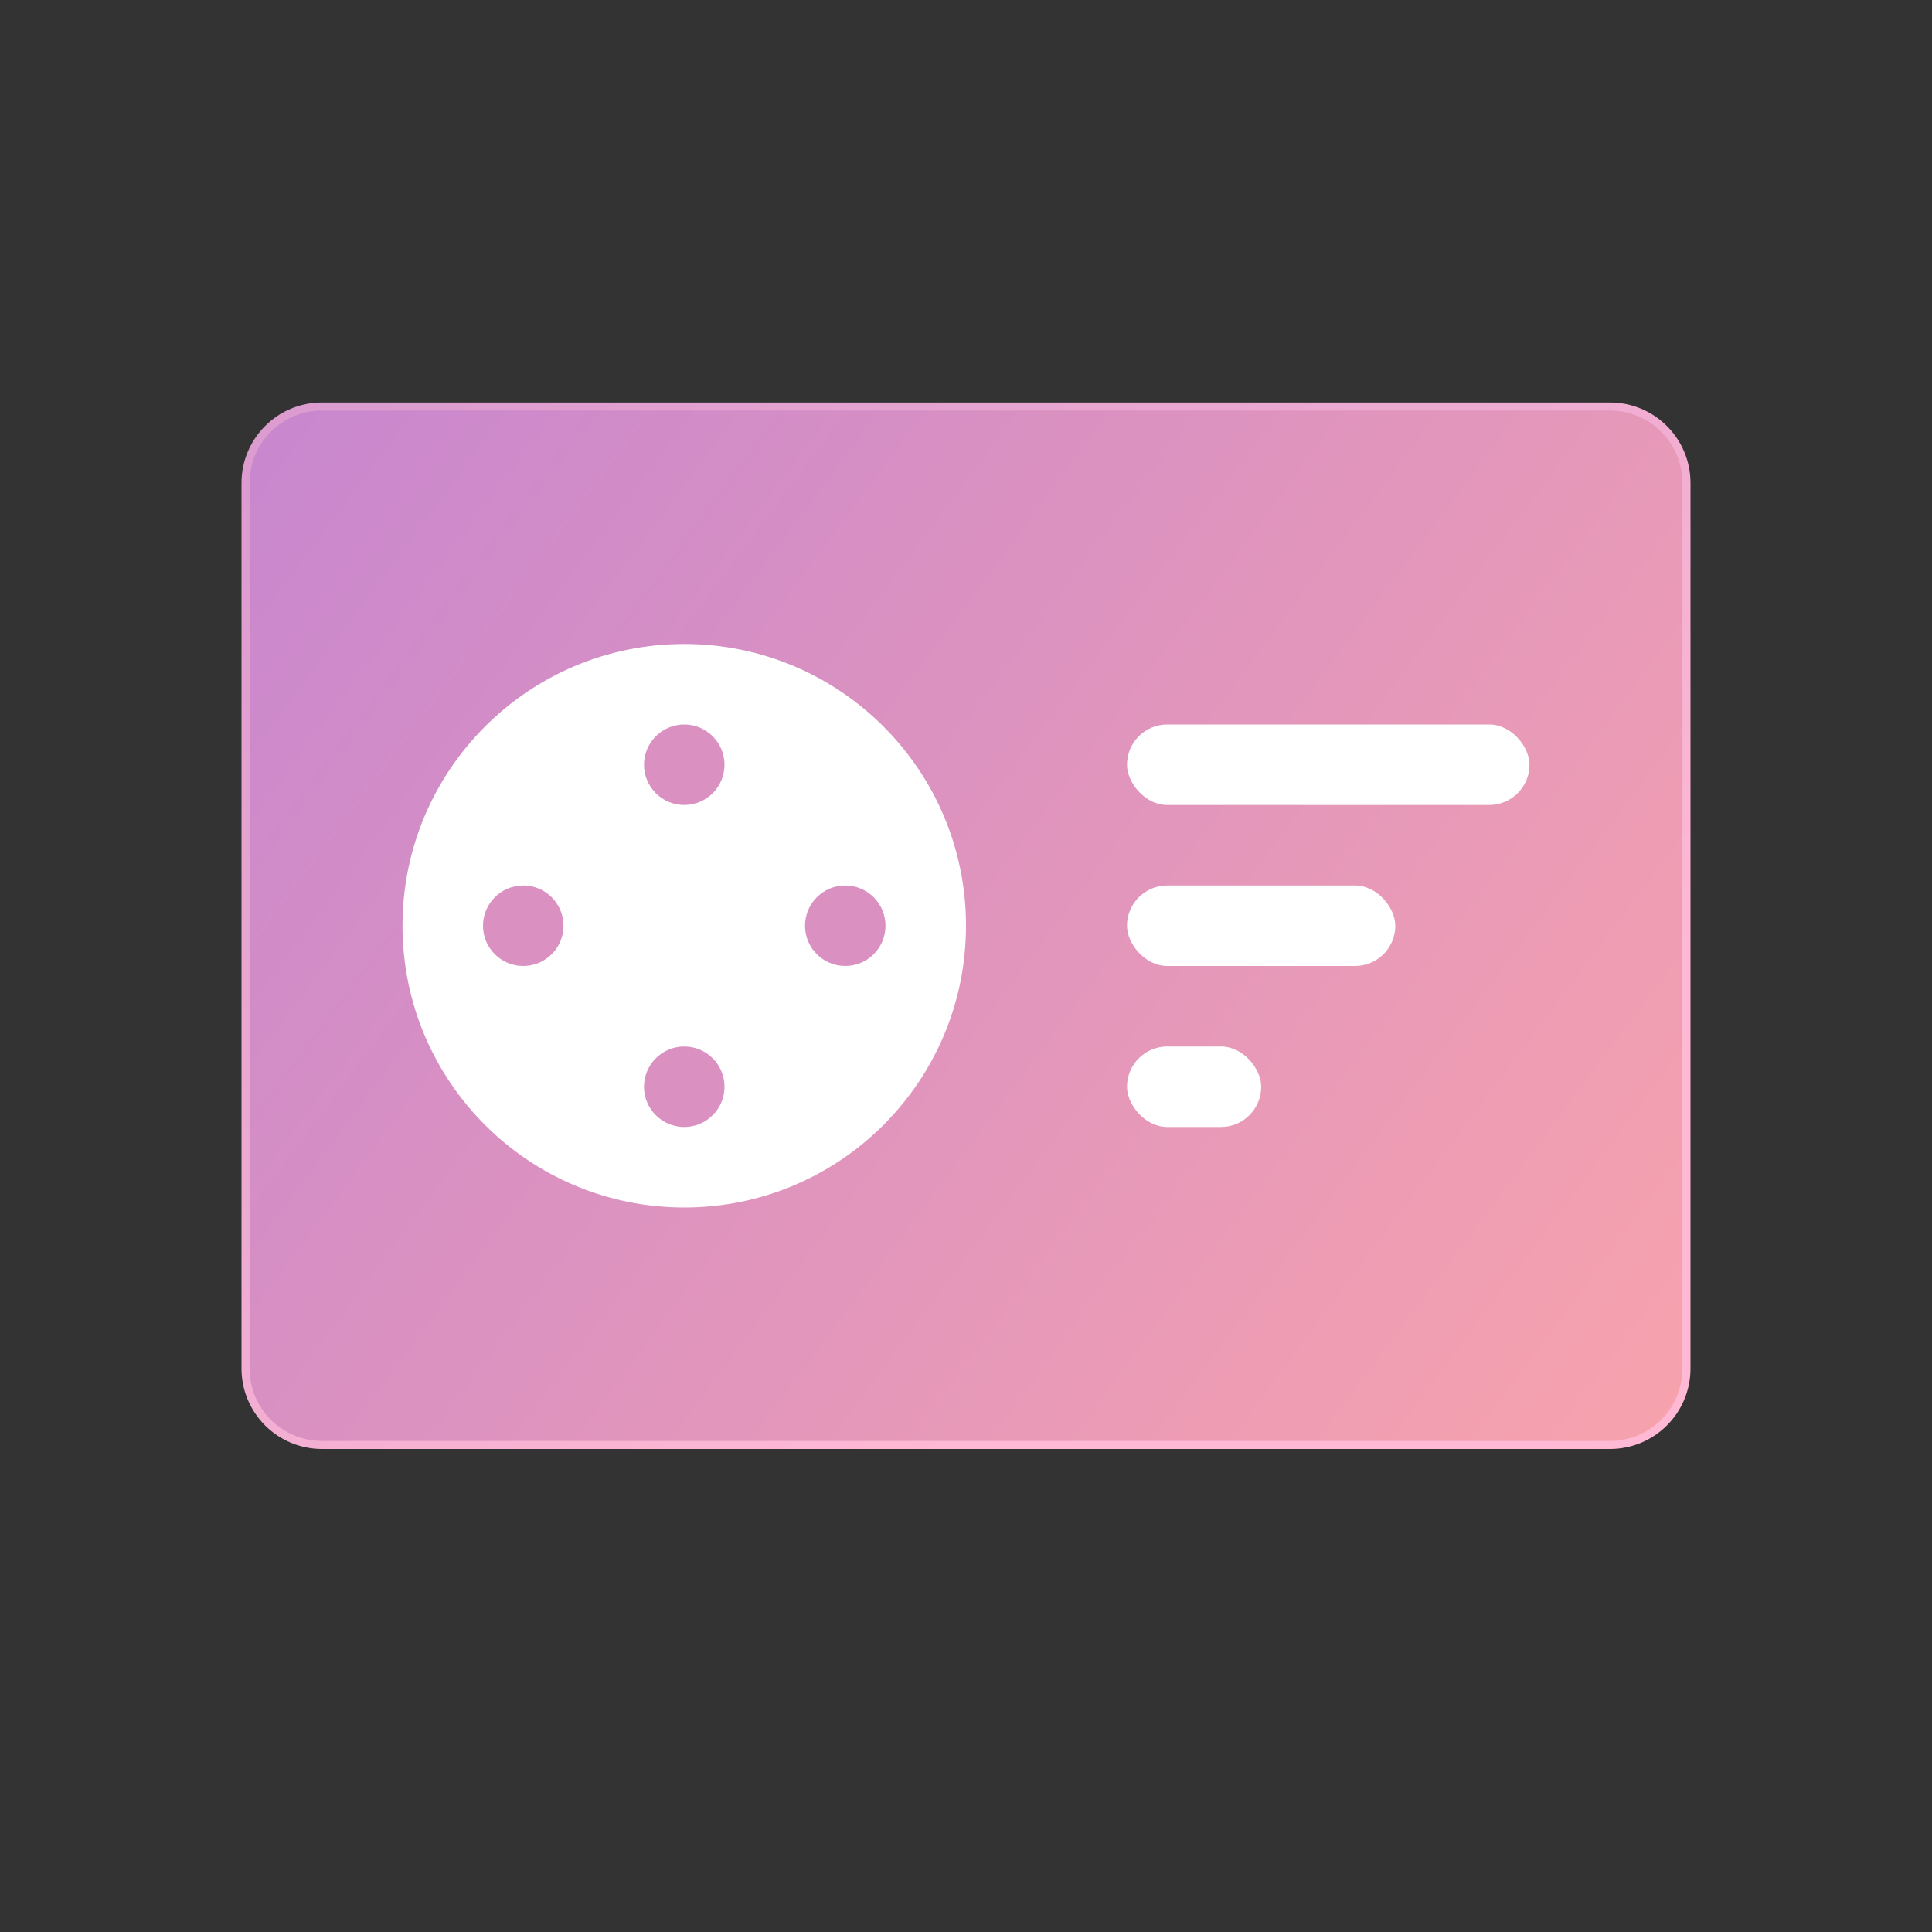 <svg xmlns="http://www.w3.org/2000/svg" width="24" height="24" viewBox="0 0 24 24" fill="none">
  <rect x="0" y="0" width="24" height="24" fill="#333333" stroke="none"/>
  <path d="M20.95 17C20.95 17.525 20.525 17.95 20 17.95L4 17.95C3.475 17.95 3.05 17.525 3.05 17L3.05 9.282L3.05 6C3.05 5.475 3.475 5.05 4 5.05L20 5.05C20.525 5.05 20.95 5.475 20.95 6L20.95 17Z" fill="url(#paint0_linear_7488_1513)" stroke="url(#paint1_linear_7488_1513)" stroke-width="0.1"/>
  <rect x="14" y="9" width="5" height="1" rx="0.5" fill="white"/>
  <rect x="14" y="11" width="3.333" height="1" rx="0.5" fill="white"/>
  <rect x="14" y="13" width="1.667" height="1" rx="0.5" fill="white"/>
  <circle cx="8.5" cy="11.5" r="3.5" fill="white"/>
  <circle cx="8.5" cy="13.5" r="0.5" fill="#DA91C2"/>
  <circle cx="10.5" cy="11.5" r="0.5" transform="rotate(90 10.5 11.5)" fill="#DA91C2"/>
  <circle cx="8.5" cy="9.5" r="0.5" fill="#DA91C2"/>
  <circle cx="6.5" cy="11.5" r="0.5" transform="rotate(90 6.5 11.5)" fill="#DA91C2"/>
  <defs>
    <linearGradient id="paint0_linear_7488_1513" x1="23.25" y1="19.857" x2="-6.716" y2="-2.549" gradientUnits="userSpaceOnUse">
      <stop stop-color="#FEA6A8"/>
      <stop offset="1" stop-color="#AD77E2"/>
    </linearGradient>
    <linearGradient id="paint1_linear_7488_1513" x1="12" y1="18" x2="3.607" y2="5.604" gradientUnits="userSpaceOnUse">
      <stop stop-color="#FFB9D4"/>
      <stop offset="1" stop-color="#DC9CCF"/>
    </linearGradient>
  </defs>
</svg>